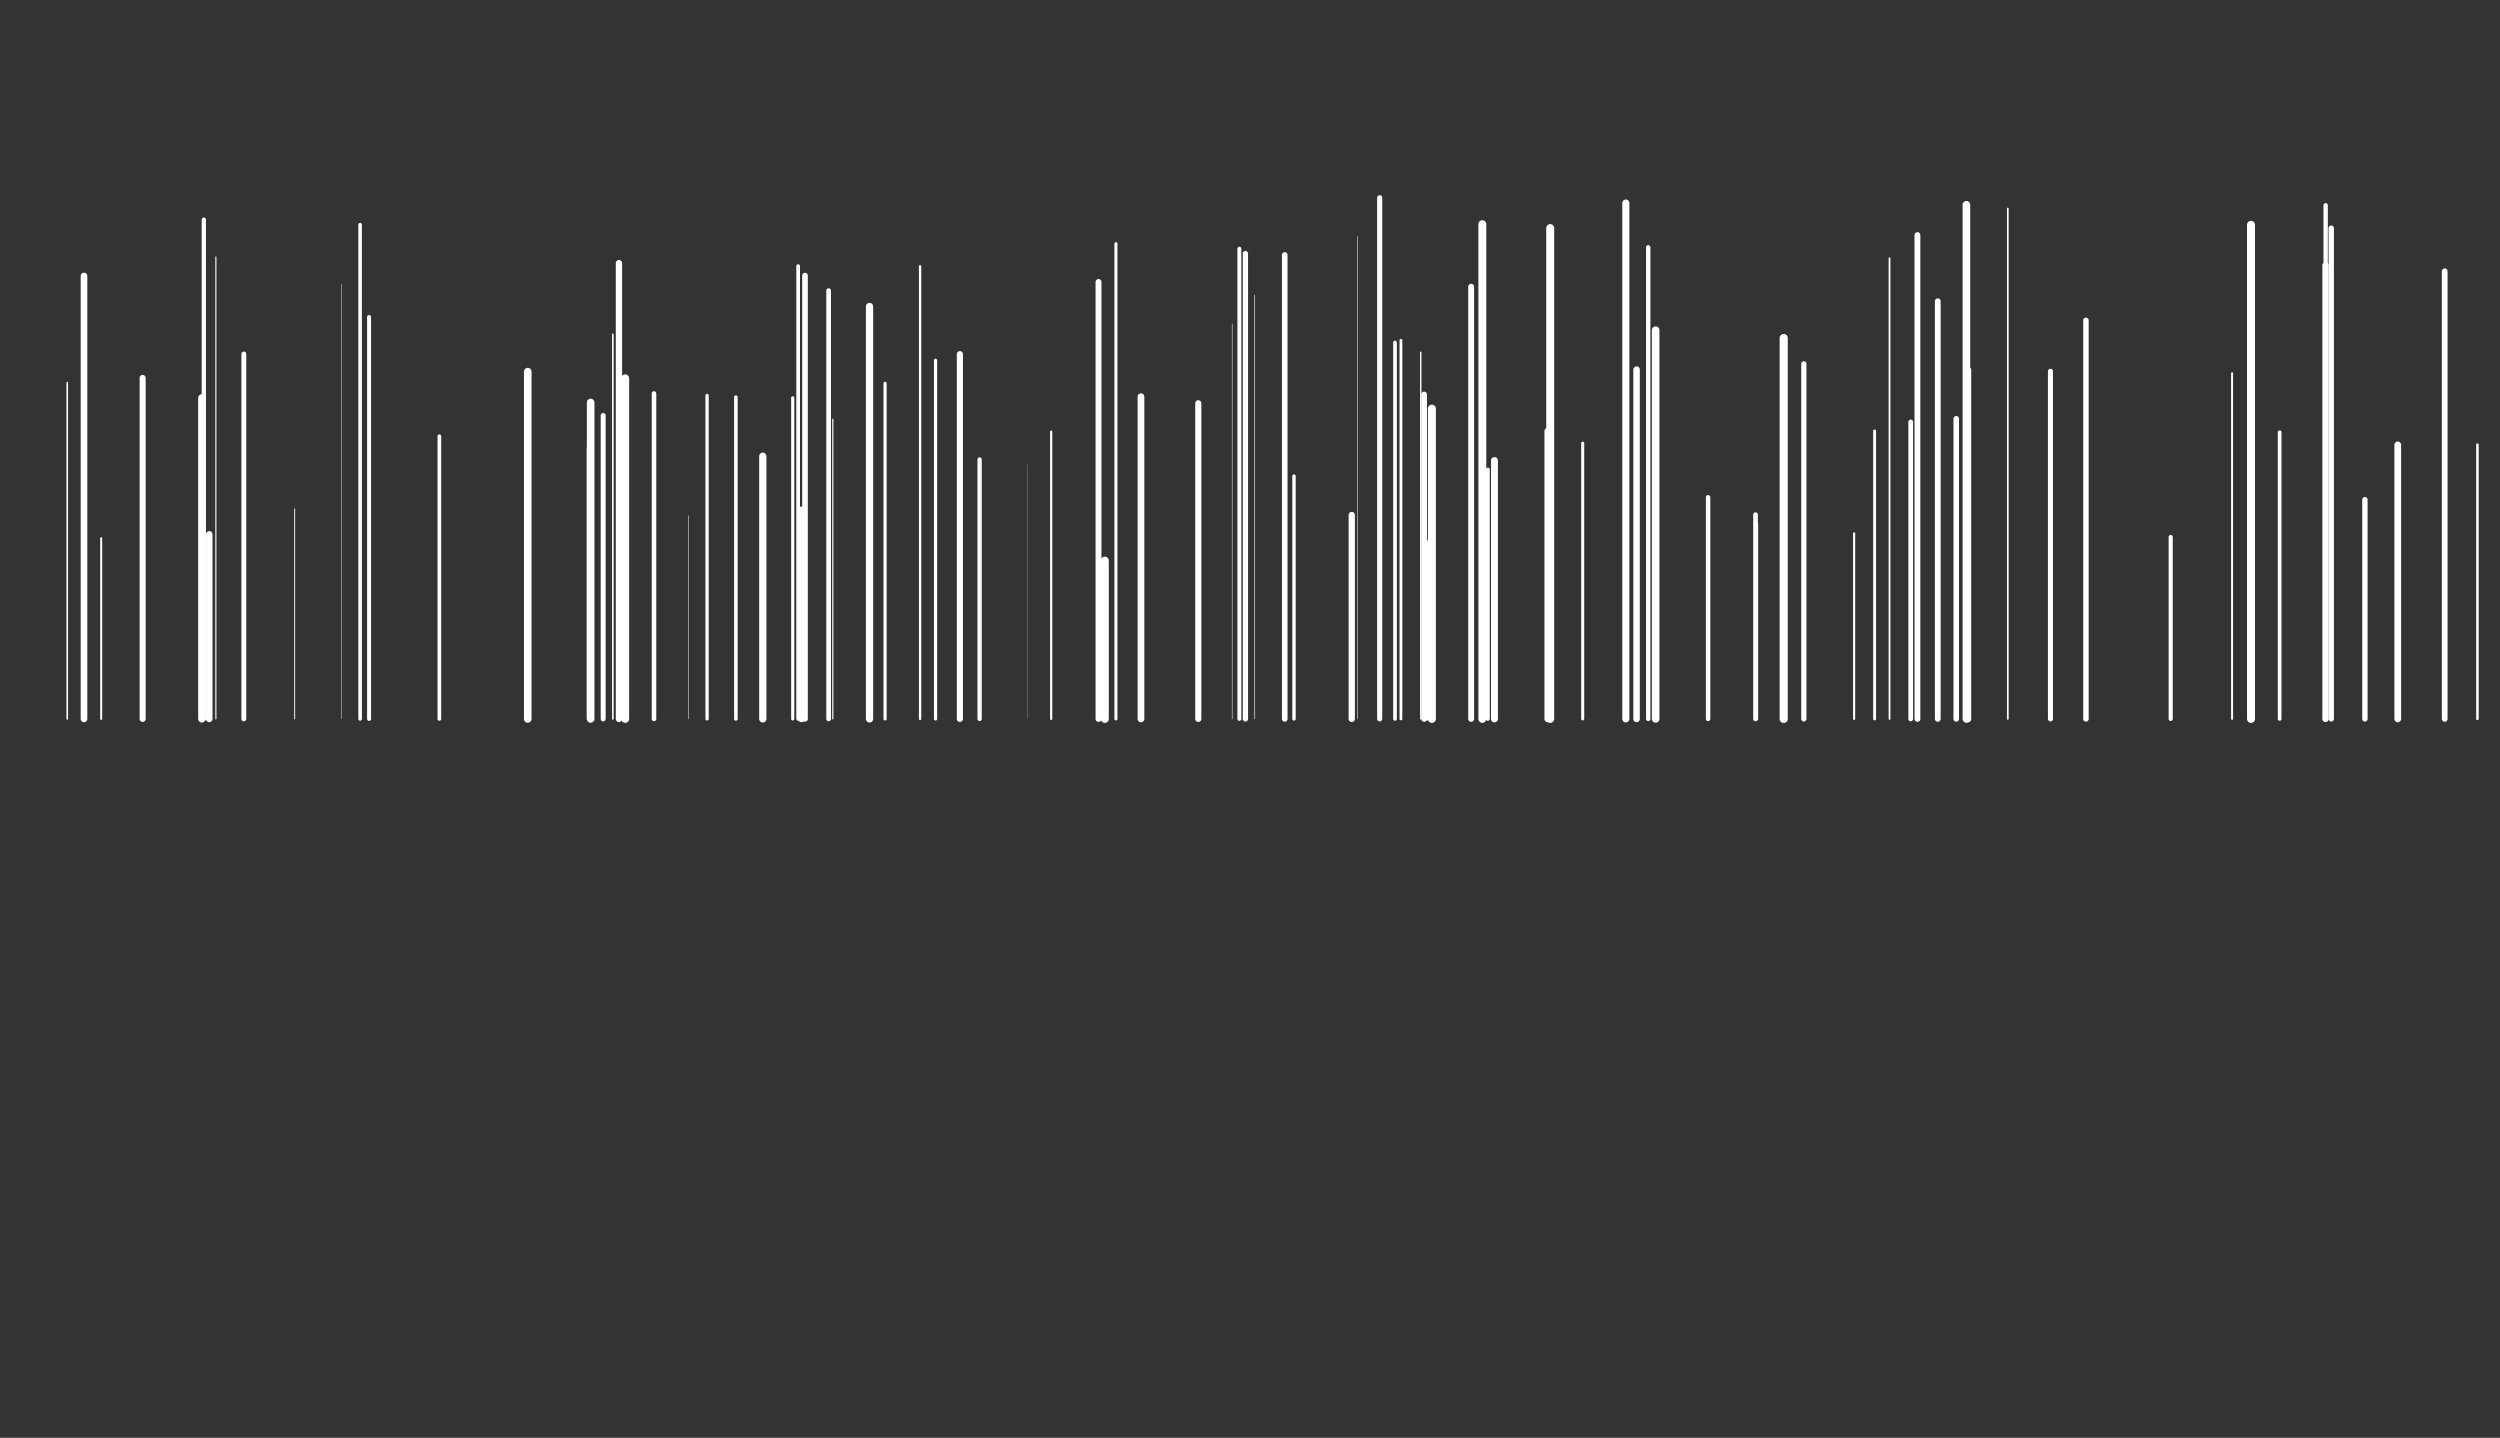 <svg xmlns="http://www.w3.org/2000/svg" xmlns:xlink="http://www.w3.org/1999/xlink" style="margin:auto;background:#32cfe1;display:block;z-index:1;position:relative" width="1504" height="865" preserveAspectRatio="xMidYMid" viewBox="0 0 1504 865">
<rect x="0" y="0" width="1504" height="865" fill="#333333" stroke="none"/>
<g transform="translate(752,432.5) scale(1,1) translate(-752,-432.5)"><style type="text/css">
  @keyframes ld-speed-dash {
    0% { transform: translate(0,-2050.845px); }
    100% { transform: translate(0,2050.845px); }
  }
  .ld.ld-speed-dash {
    animation: ld-speed-dash 14.286s linear infinite;
  }
</style>
  <g transform="translate(752,432.5)">
    <g style="transform:rotate(45deg)">
      <line x1="647.012" x2="647.012" y1="0" y2="-272.844" stroke="#ffffff" stroke-width="3.798" stroke-linecap="round" class="ld ld-speed-dash" style="animation-delay: -2.272s;animation-duration:14.286s"></line><line x1="-605.308" x2="-605.308" y1="0" y2="-219.528" stroke="#ffffff" stroke-width="2.92" stroke-linecap="round" class="ld ld-speed-dash" style="animation-delay: -3.466s;animation-duration:14.286s"></line><line x1="397.485" x2="397.485" y1="0" y2="-178.646" stroke="#ffffff" stroke-width="2.836" stroke-linecap="round" class="ld ld-speed-dash" style="animation-delay: -7.507s;animation-duration:7.143s"></line><line x1="-535.355" x2="-535.355" y1="0" y2="-297.339" stroke="#ffffff" stroke-width="2.137" stroke-linecap="round" class="ld ld-speed-dash" style="animation-delay: -4.55s;animation-duration:7.143s"></line><line x1="619.431" x2="619.431" y1="0" y2="-172.477" stroke="#ffffff" stroke-width="2.221" stroke-linecap="round" class="ld ld-speed-dash" style="animation-delay: -4.99s;animation-duration:14.286s"></line><line x1="-326.626" x2="-326.626" y1="0" y2="-194.617" stroke="#ffffff" stroke-width="1.938" stroke-linecap="round" class="ld ld-speed-dash" style="animation-delay: -5.836s;animation-duration:14.286s"></line><line x1="2.854" x2="2.854" y1="0" y2="-254.954" stroke="#ffffff" stroke-width="0.36" stroke-linecap="round" class="ld ld-speed-dash" style="animation-delay: -3.186s;animation-duration:14.286s"></line><line x1="590.816" x2="590.816" y1="0" y2="-207.98" stroke="#ffffff" stroke-width="1.197" stroke-linecap="round" class="ld ld-speed-dash" style="animation-delay: -6.546s;animation-duration:7.143s"></line><line x1="363.443" x2="363.443" y1="0" y2="-111.638" stroke="#ffffff" stroke-width="1.268" stroke-linecap="round" class="ld ld-speed-dash" style="animation-delay: -0.199s;animation-duration:7.143s"></line><line x1="-2.762" x2="-2.762" y1="0" y2="-279.96" stroke="#ffffff" stroke-width="3.173" stroke-linecap="round" class="ld ld-speed-dash" style="animation-delay: -14.106s;animation-duration:7.143s"></line><line x1="-337.798" x2="-337.798" y1="0" y2="-122.244" stroke="#ffffff" stroke-width="0.288" stroke-linecap="round" class="ld ld-speed-dash" style="animation-delay: -8.942s;animation-duration:14.286s"></line><line x1="106.402" x2="106.402" y1="0" y2="-106.439" stroke="#ffffff" stroke-width="2.008" stroke-linecap="round" class="ld ld-speed-dash" style="animation-delay: -8.901s;animation-duration:14.286s"></line><line x1="413.764" x2="413.764" y1="0" y2="-251.264" stroke="#ffffff" stroke-width="3.474" stroke-linecap="round" class="ld ld-speed-dash" style="animation-delay: -3.755s;animation-duration:14.286s"></line><line x1="-65.594" x2="-65.594" y1="0" y2="-193.845" stroke="#ffffff" stroke-width="4.039" stroke-linecap="round" class="ld ld-speed-dash" style="animation-delay: -1.627s;animation-duration:7.143s"></line><line x1="-574.72" x2="-574.72" y1="0" y2="-126.362" stroke="#ffffff" stroke-width="0.545" stroke-linecap="round" class="ld ld-speed-dash" style="animation-delay: -13.59s;animation-duration:14.286s"></line><line x1="-309.299" x2="-309.299" y1="0" y2="-193.596" stroke="#ffffff" stroke-width="2.153" stroke-linecap="round" class="ld ld-speed-dash" style="animation-delay: -7.771s;animation-duration:7.143s"></line><line x1="650.465" x2="650.465" y1="0" y2="-295.217" stroke="#ffffff" stroke-width="3.243" stroke-linecap="round" class="ld ld-speed-dash" style="animation-delay: -12.487s;animation-duration:14.286s"></line><line x1="-271.835" x2="-271.835" y1="0" y2="-272.382" stroke="#ffffff" stroke-width="2.224" stroke-linecap="round" class="ld ld-speed-dash" style="animation-delay: -8.964s;animation-duration:14.286s"></line><line x1="384.736" x2="384.736" y1="0" y2="-277.154" stroke="#ffffff" stroke-width="1.088" stroke-linecap="round" class="ld ld-speed-dash" style="animation-delay: -6.743s;animation-duration:7.143s"></line><line x1="-250.985" x2="-250.985" y1="0" y2="-180.281" stroke="#ffffff" stroke-width="0.689" stroke-linecap="round" class="ld ld-speed-dash" style="animation-delay: -8.987s;animation-duration:7.143s"></line><line x1="-711.538" x2="-711.538" y1="0" y2="-202.313" stroke="#ffffff" stroke-width="0.97" stroke-linecap="round" class="ld ld-speed-dash" style="animation-delay: -6.42s;animation-duration:7.143s"></line><line x1="78.012" x2="78.012" y1="0" y2="-313.531" stroke="#ffffff" stroke-width="3.06" stroke-linecap="round" class="ld ld-speed-dash" style="animation-delay: -11.928s;animation-duration:7.143s"></line><line x1="375.758" x2="375.758" y1="0" y2="-173.261" stroke="#ffffff" stroke-width="1.74" stroke-linecap="round" class="ld ld-speed-dash" style="animation-delay: -5.053s;animation-duration:14.286s"></line><line x1="20.895" x2="20.895" y1="0" y2="-279.142" stroke="#ffffff" stroke-width="3.373" stroke-linecap="round" class="ld ld-speed-dash" style="animation-delay: -5.402s;animation-duration:14.286s"></line><line x1="232.553" x2="232.553" y1="0" y2="-210.155" stroke="#ffffff" stroke-width="3.896" stroke-linecap="round" class="ld ld-speed-dash" style="animation-delay: -5.68s;animation-duration:7.143s"></line><line x1="-546.563" x2="-546.563" y1="0" y2="-261.416" stroke="#ffffff" stroke-width="0.254" stroke-linecap="round" class="ld ld-speed-dash" style="animation-delay: -8.396s;animation-duration:7.143s"></line><line x1="87.241" x2="87.241" y1="0" y2="-226.442" stroke="#ffffff" stroke-width="2.222" stroke-linecap="round" class="ld ld-speed-dash" style="animation-delay: -6.653s;animation-duration:7.143s"></line><line x1="-6.392" x2="-6.392" y1="0" y2="-282.907" stroke="#ffffff" stroke-width="2.356" stroke-linecap="round" class="ld ld-speed-dash" style="animation-delay: -6.401s;animation-duration:7.143s"></line><line x1="180.611" x2="180.611" y1="0" y2="-295.285" stroke="#ffffff" stroke-width="4.786" stroke-linecap="round" class="ld ld-speed-dash" style="animation-delay: -2.731s;animation-duration:14.286s"></line><line x1="-267.71" x2="-267.71" y1="0" y2="-266.709" stroke="#ffffff" stroke-width="3.387" stroke-linecap="round" class="ld ld-speed-dash" style="animation-delay: -0.618s;animation-duration:14.286s"></line><line x1="-529.958" x2="-529.958" y1="0" y2="-241.785" stroke="#ffffff" stroke-width="2.413" stroke-linecap="round" class="ld ld-speed-dash" style="animation-delay: -10.907s;animation-duration:14.286s"></line><line x1="304.765" x2="304.765" y1="0" y2="-117.243" stroke="#ffffff" stroke-width="1.902" stroke-linecap="round" class="ld ld-speed-dash" style="animation-delay: -5.225s;animation-duration:14.286s"></line><line x1="-269.898" x2="-269.898" y1="0" y2="-125.802" stroke="#ffffff" stroke-width="3.933" stroke-linecap="round" class="ld ld-speed-dash" style="animation-delay: -0.449s;animation-duration:7.143s"></line><line x1="-487.677" x2="-487.677" y1="0" y2="-170.09" stroke="#ffffff" stroke-width="2.206" stroke-linecap="round" class="ld ld-speed-dash" style="animation-delay: -13.181s;animation-duration:14.286s"></line><line x1="133.04" x2="133.04" y1="0" y2="-260.003" stroke="#ffffff" stroke-width="3.541" stroke-linecap="round" class="ld ld-speed-dash" style="animation-delay: -6.524s;animation-duration:7.143s"></line><line x1="-87.336" x2="-87.336" y1="0" y2="-95.244" stroke="#ffffff" stroke-width="4.782" stroke-linecap="round" class="ld ld-speed-dash" style="animation-delay: -9.649s;animation-duration:7.143s"></line><line x1="-198.478" x2="-198.478" y1="0" y2="-272.321" stroke="#ffffff" stroke-width="1.411" stroke-linecap="round" class="ld ld-speed-dash" style="animation-delay: -7.631s;animation-duration:7.143s"></line><line x1="-174.535" x2="-174.535" y1="0" y2="-219.43" stroke="#ffffff" stroke-width="3.693" stroke-linecap="round" class="ld ld-speed-dash" style="animation-delay: -2.818s;animation-duration:14.286s"></line><line x1="-219.536" x2="-219.536" y1="0" y2="-201.865" stroke="#ffffff" stroke-width="1.902" stroke-linecap="round" class="ld ld-speed-dash" style="animation-delay: -9.253s;animation-duration:7.143s"></line><line x1="-162.667" x2="-162.667" y1="0" y2="-156.084" stroke="#ffffff" stroke-width="2.587" stroke-linecap="round" class="ld ld-speed-dash" style="animation-delay: -13.423s;animation-duration:14.286s"></line><line x1="-31.112" x2="-31.112" y1="0" y2="-189.888" stroke="#ffffff" stroke-width="3.682" stroke-linecap="round" class="ld ld-speed-dash" style="animation-delay: -9.588s;animation-duration:7.143s"></line><line x1="-228.891" x2="-228.891" y1="0" y2="-248.137" stroke="#ffffff" stroke-width="4.361" stroke-linecap="round" class="ld ld-speed-dash" style="animation-delay: -6.77s;animation-duration:7.143s"></line><line x1="424.87" x2="424.87" y1="0" y2="-180.574" stroke="#ffffff" stroke-width="3.338" stroke-linecap="round" class="ld ld-speed-dash" style="animation-delay: -8.911s;animation-duration:14.286s"></line><line x1="-253.492" x2="-253.492" y1="0" y2="-257.661" stroke="#ffffff" stroke-width="2.826" stroke-linecap="round" class="ld ld-speed-dash" style="animation-delay: -6.034s;animation-duration:7.143s"></line><line x1="64.534" x2="64.534" y1="0" y2="-290.27" stroke="#ffffff" stroke-width="0.303" stroke-linecap="round" class="ld ld-speed-dash" style="animation-delay: -3.038s;animation-duration:7.143s"></line><line x1="-189.172" x2="-189.172" y1="0" y2="-215.734" stroke="#ffffff" stroke-width="1.94" stroke-linecap="round" class="ld ld-speed-dash" style="animation-delay: -9.544s;animation-duration:7.143s"></line><line x1="-630.586" x2="-630.586" y1="0" y2="-193.132" stroke="#ffffff" stroke-width="4.378" stroke-linecap="round" class="ld ld-speed-dash" style="animation-delay: -12.775s;animation-duration:7.143s"></line><line x1="-358.555" x2="-358.555" y1="0" y2="-195.778" stroke="#ffffff" stroke-width="2.745" stroke-linecap="round" class="ld ld-speed-dash" style="animation-delay: -11.288s;animation-duration:14.286s"></line><line x1="333.198" x2="333.198" y1="0" y2="-213.607" stroke="#ffffff" stroke-width="3.139" stroke-linecap="round" class="ld ld-speed-dash" style="animation-delay: -9.5s;animation-duration:7.143s"></line><line x1="-398.456" x2="-398.456" y1="0" y2="-163.194" stroke="#ffffff" stroke-width="1.082" stroke-linecap="round" class="ld ld-speed-dash" style="animation-delay: -1.88s;animation-duration:14.286s"></line><line x1="455.896" x2="455.896" y1="0" y2="-307.063" stroke="#ffffff" stroke-width="1.012" stroke-linecap="round" class="ld ld-speed-dash" style="animation-delay: -3.351s;animation-duration:14.286s"></line><line x1="-293.102" x2="-293.102" y1="0" y2="-158.063" stroke="#ffffff" stroke-width="4.35" stroke-linecap="round" class="ld ld-speed-dash" style="animation-delay: -8.552s;animation-duration:14.286s"></line><line x1="26.463" x2="26.463" y1="0" y2="-146.1" stroke="#ffffff" stroke-width="2.044" stroke-linecap="round" class="ld ld-speed-dash" style="animation-delay: -2.94s;animation-duration:7.143s"></line><line x1="-626.108" x2="-626.108" y1="0" y2="-111.05" stroke="#ffffff" stroke-width="3.901" stroke-linecap="round" class="ld ld-speed-dash" style="animation-delay: -12.153s;animation-duration:7.143s"></line><line x1="-629.38" x2="-629.38" y1="0" y2="-300.375" stroke="#ffffff" stroke-width="2.561" stroke-linecap="round" class="ld ld-speed-dash" style="animation-delay: -0.353s;animation-duration:14.286s"></line><line x1="321.074" x2="321.074" y1="0" y2="-229.154" stroke="#ffffff" stroke-width="4.897" stroke-linecap="round" class="ld ld-speed-dash" style="animation-delay: -13.257s;animation-duration:7.143s"></line><line x1="-379.64" x2="-379.64" y1="0" y2="-274.181" stroke="#ffffff" stroke-width="3.786" stroke-linecap="round" class="ld ld-speed-dash" style="animation-delay: -13.139s;animation-duration:7.143s"></line><line x1="647.112" x2="647.112" y1="0" y2="-309.038" stroke="#ffffff" stroke-width="2.598" stroke-linecap="round" class="ld ld-speed-dash" style="animation-delay: -10.193s;animation-duration:14.286s"></line><line x1="-80.659" x2="-80.659" y1="0" y2="-285.897" stroke="#ffffff" stroke-width="1.84" stroke-linecap="round" class="ld ld-speed-dash" style="animation-delay: -5.358s;animation-duration:14.286s"></line><line x1="612.098" x2="612.098" y1="0" y2="-309.179" stroke="#ffffff" stroke-width="0.007" stroke-linecap="round" class="ld ld-speed-dash" style="animation-delay: -8.971s;animation-duration:14.286s"></line><line x1="-119.619" x2="-119.619" y1="0" y2="-172.807" stroke="#ffffff" stroke-width="1.321" stroke-linecap="round" class="ld ld-speed-dash" style="animation-delay: -1.554s;animation-duration:7.143s"></line><line x1="61.213" x2="61.213" y1="0" y2="-122.67" stroke="#ffffff" stroke-width="3.769" stroke-linecap="round" class="ld ld-speed-dash" style="animation-delay: -3.352s;animation-duration:14.286s"></line><line x1="-666.187" x2="-666.187" y1="0" y2="-205.13" stroke="#ffffff" stroke-width="3.625" stroke-linecap="round" class="ld ld-speed-dash" style="animation-delay: -8.809s;animation-duration:7.143s"></line><line x1="244.032" x2="244.032" y1="0" y2="-233.879" stroke="#ffffff" stroke-width="4.566" stroke-linecap="round" class="ld ld-speed-dash" style="animation-delay: -7.472s;animation-duration:14.286s"></line><line x1="239.574" x2="239.574" y1="0" y2="-283.721" stroke="#ffffff" stroke-width="2.621" stroke-linecap="round" class="ld ld-speed-dash" style="animation-delay: -1.684s;animation-duration:14.286s"></line><line x1="304.127" x2="304.127" y1="0" y2="-122.871" stroke="#ffffff" stroke-width="2.831" stroke-linecap="round" class="ld ld-speed-dash" style="animation-delay: -1.004s;animation-duration:7.143s"></line><line x1="481.545" x2="481.545" y1="0" y2="-209.134" stroke="#ffffff" stroke-width="3.023" stroke-linecap="round" class="ld ld-speed-dash" style="animation-delay: -10.742s;animation-duration:7.143s"></line><line x1="670.731" x2="670.731" y1="0" y2="-131.892" stroke="#ffffff" stroke-width="3.222" stroke-linecap="round" class="ld ld-speed-dash" style="animation-delay: -13.134s;animation-duration:7.143s"></line><line x1="104.736" x2="104.736" y1="0" y2="-195.162" stroke="#ffffff" stroke-width="3.453" stroke-linecap="round" class="ld ld-speed-dash" style="animation-delay: -4.052s;animation-duration:14.286s"></line><line x1="431.813" x2="431.813" y1="0" y2="-209.863" stroke="#ffffff" stroke-width="4.156" stroke-linecap="round" class="ld ld-speed-dash" style="animation-delay: -4.441s;animation-duration:14.286s"></line><line x1="738.416" x2="738.416" y1="0" y2="-165.02" stroke="#ffffff" stroke-width="1.509" stroke-linecap="round" class="ld ld-speed-dash" style="animation-delay: -9.57s;animation-duration:14.286s"></line><line x1="690.493" x2="690.493" y1="0" y2="-164.883" stroke="#ffffff" stroke-width="4.031" stroke-linecap="round" class="ld ld-speed-dash" style="animation-delay: -5.645s;animation-duration:14.286s"></line><line x1="-375.899" x2="-375.899" y1="0" y2="-204.882" stroke="#ffffff" stroke-width="4.781" stroke-linecap="round" class="ld ld-speed-dash" style="animation-delay: -11.889s;animation-duration:14.286s"></line><line x1="-389.129" x2="-389.129" y1="0" y2="-182.581" stroke="#ffffff" stroke-width="2.972" stroke-linecap="round" class="ld ld-speed-dash" style="animation-delay: -7.864s;animation-duration:14.286s"></line><line x1="718.736" x2="718.736" y1="0" y2="-269.305" stroke="#ffffff" stroke-width="3.442" stroke-linecap="round" class="ld ld-speed-dash" style="animation-delay: -4.37s;animation-duration:7.143s"></line><line x1="275.589" x2="275.589" y1="0" y2="-133.351" stroke="#ffffff" stroke-width="2.677" stroke-linecap="round" class="ld ld-speed-dash" style="animation-delay: -5.081s;animation-duration:14.286s"></line><line x1="502.9" x2="502.9" y1="0" y2="-239.802" stroke="#ffffff" stroke-width="3.292" stroke-linecap="round" class="ld ld-speed-dash" style="animation-delay: -7.277s;animation-duration:7.143s"></line><line x1="179.136" x2="179.136" y1="0" y2="-173.123" stroke="#ffffff" stroke-width="3.995" stroke-linecap="round" class="ld ld-speed-dash" style="animation-delay: -1.546s;animation-duration:14.286s"></line><line x1="-622.127" x2="-622.127" y1="0" y2="-277.919" stroke="#ffffff" stroke-width="0.663" stroke-linecap="round" class="ld ld-speed-dash" style="animation-delay: -1.275s;animation-duration:7.143s"></line><line x1="430.992" x2="430.992" y1="0" y2="-309.297" stroke="#ffffff" stroke-width="4.588" stroke-linecap="round" class="ld ld-speed-dash" style="animation-delay: -8.483s;animation-duration:14.286s"></line><line x1="139.774" x2="139.774" y1="0" y2="-297.652" stroke="#ffffff" stroke-width="4.751" stroke-linecap="round" class="ld ld-speed-dash" style="animation-delay: -4.84s;animation-duration:7.143s"></line><line x1="-10.73" x2="-10.73" y1="0" y2="-237.719" stroke="#ffffff" stroke-width="0.293" stroke-linecap="round" class="ld ld-speed-dash" style="animation-delay: -1.637s;animation-duration:7.143s"></line><line x1="143.082" x2="143.082" y1="0" y2="-150.016" stroke="#ffffff" stroke-width="2.337" stroke-linecap="round" class="ld ld-speed-dash" style="animation-delay: -0.003s;animation-duration:7.143s"></line><line x1="553.89" x2="553.89" y1="0" y2="-109.444" stroke="#ffffff" stroke-width="2.488" stroke-linecap="round" class="ld ld-speed-dash" style="animation-delay: -4.09s;animation-duration:14.286s"></line><line x1="90.796" x2="90.796" y1="0" y2="-227.783" stroke="#ffffff" stroke-width="1.686" stroke-linecap="round" class="ld ld-speed-dash" style="animation-delay: -13.161s;animation-duration:14.286s"></line><line x1="-434.506" x2="-434.506" y1="0" y2="-208.931" stroke="#ffffff" stroke-width="4.583" stroke-linecap="round" class="ld ld-speed-dash" style="animation-delay: -9.597s;animation-duration:7.143s"></line><line x1="-691.118" x2="-691.118" y1="0" y2="-108.712" stroke="#ffffff" stroke-width="1.213" stroke-linecap="round" class="ld ld-speed-dash" style="animation-delay: -4.811s;animation-duration:14.286s"></line><line x1="-91.13" x2="-91.13" y1="0" y2="-262.852" stroke="#ffffff" stroke-width="3.561" stroke-linecap="round" class="ld ld-speed-dash" style="animation-delay: -11.184s;animation-duration:7.143s"></line><line x1="602.207" x2="602.207" y1="0" y2="-297.272" stroke="#ffffff" stroke-width="4.8" stroke-linecap="round" class="ld ld-speed-dash" style="animation-delay: -6.737s;animation-duration:14.286s"></line><line x1="226.1" x2="226.1" y1="0" y2="-310.355" stroke="#ffffff" stroke-width="4.252" stroke-linecap="round" class="ld ld-speed-dash" style="animation-delay: -6.896s;animation-duration:14.286s"></line><line x1="-701.468" x2="-701.468" y1="0" y2="-266.485" stroke="#ffffff" stroke-width="3.991" stroke-linecap="round" class="ld ld-speed-dash" style="animation-delay: -4.21s;animation-duration:14.286s"></line><line x1="147.067" x2="147.067" y1="0" y2="-155.458" stroke="#ffffff" stroke-width="4.172" stroke-linecap="round" class="ld ld-speed-dash" style="animation-delay: -11.819s;animation-duration:14.286s"></line><line x1="-275.091" x2="-275.091" y1="0" y2="-193.168" stroke="#ffffff" stroke-width="1.9" stroke-linecap="round" class="ld ld-speed-dash" style="animation-delay: -10.83s;animation-duration:7.143s"></line><line x1="-383.305" x2="-383.305" y1="0" y2="-231.413" stroke="#ffffff" stroke-width="0.967" stroke-linecap="round" class="ld ld-speed-dash" style="animation-delay: -6.511s;animation-duration:14.286s"></line><line x1="-396.667" x2="-396.667" y1="0" y2="-190.354" stroke="#ffffff" stroke-width="4.573" stroke-linecap="round" class="ld ld-speed-dash" style="animation-delay: -1.737s;animation-duration:7.143s"></line><line x1="109.406" x2="109.406" y1="0" y2="-186.66" stroke="#ffffff" stroke-width="4.818" stroke-linecap="round" class="ld ld-speed-dash" style="animation-delay: -9.708s;animation-duration:14.286s"></line><line x1="200.146" x2="200.146" y1="0" y2="-165.89" stroke="#ffffff" stroke-width="1.838" stroke-linecap="round" class="ld ld-speed-dash" style="animation-delay: -13.536s;animation-duration:7.143s"></line><line x1="102.722" x2="102.722" y1="0" y2="-220.568" stroke="#ffffff" stroke-width="0.842" stroke-linecap="round" class="ld ld-speed-dash" style="animation-delay: -6.732s;animation-duration:7.143s"></line><line x1="401.526" x2="401.526" y1="0" y2="-291.082" stroke="#ffffff" stroke-width="3.504" stroke-linecap="round" class="ld ld-speed-dash" style="animation-delay: -9.237s;animation-duration:14.286s"></line><line x1="-133.891" x2="-133.891" y1="0" y2="-152.976" stroke="#ffffff" stroke-width="0.115" stroke-linecap="round" class="ld ld-speed-dash" style="animation-delay: -13.254s;animation-duration:7.143s"></line>
    </g>
  </g>
</g>
</svg>
